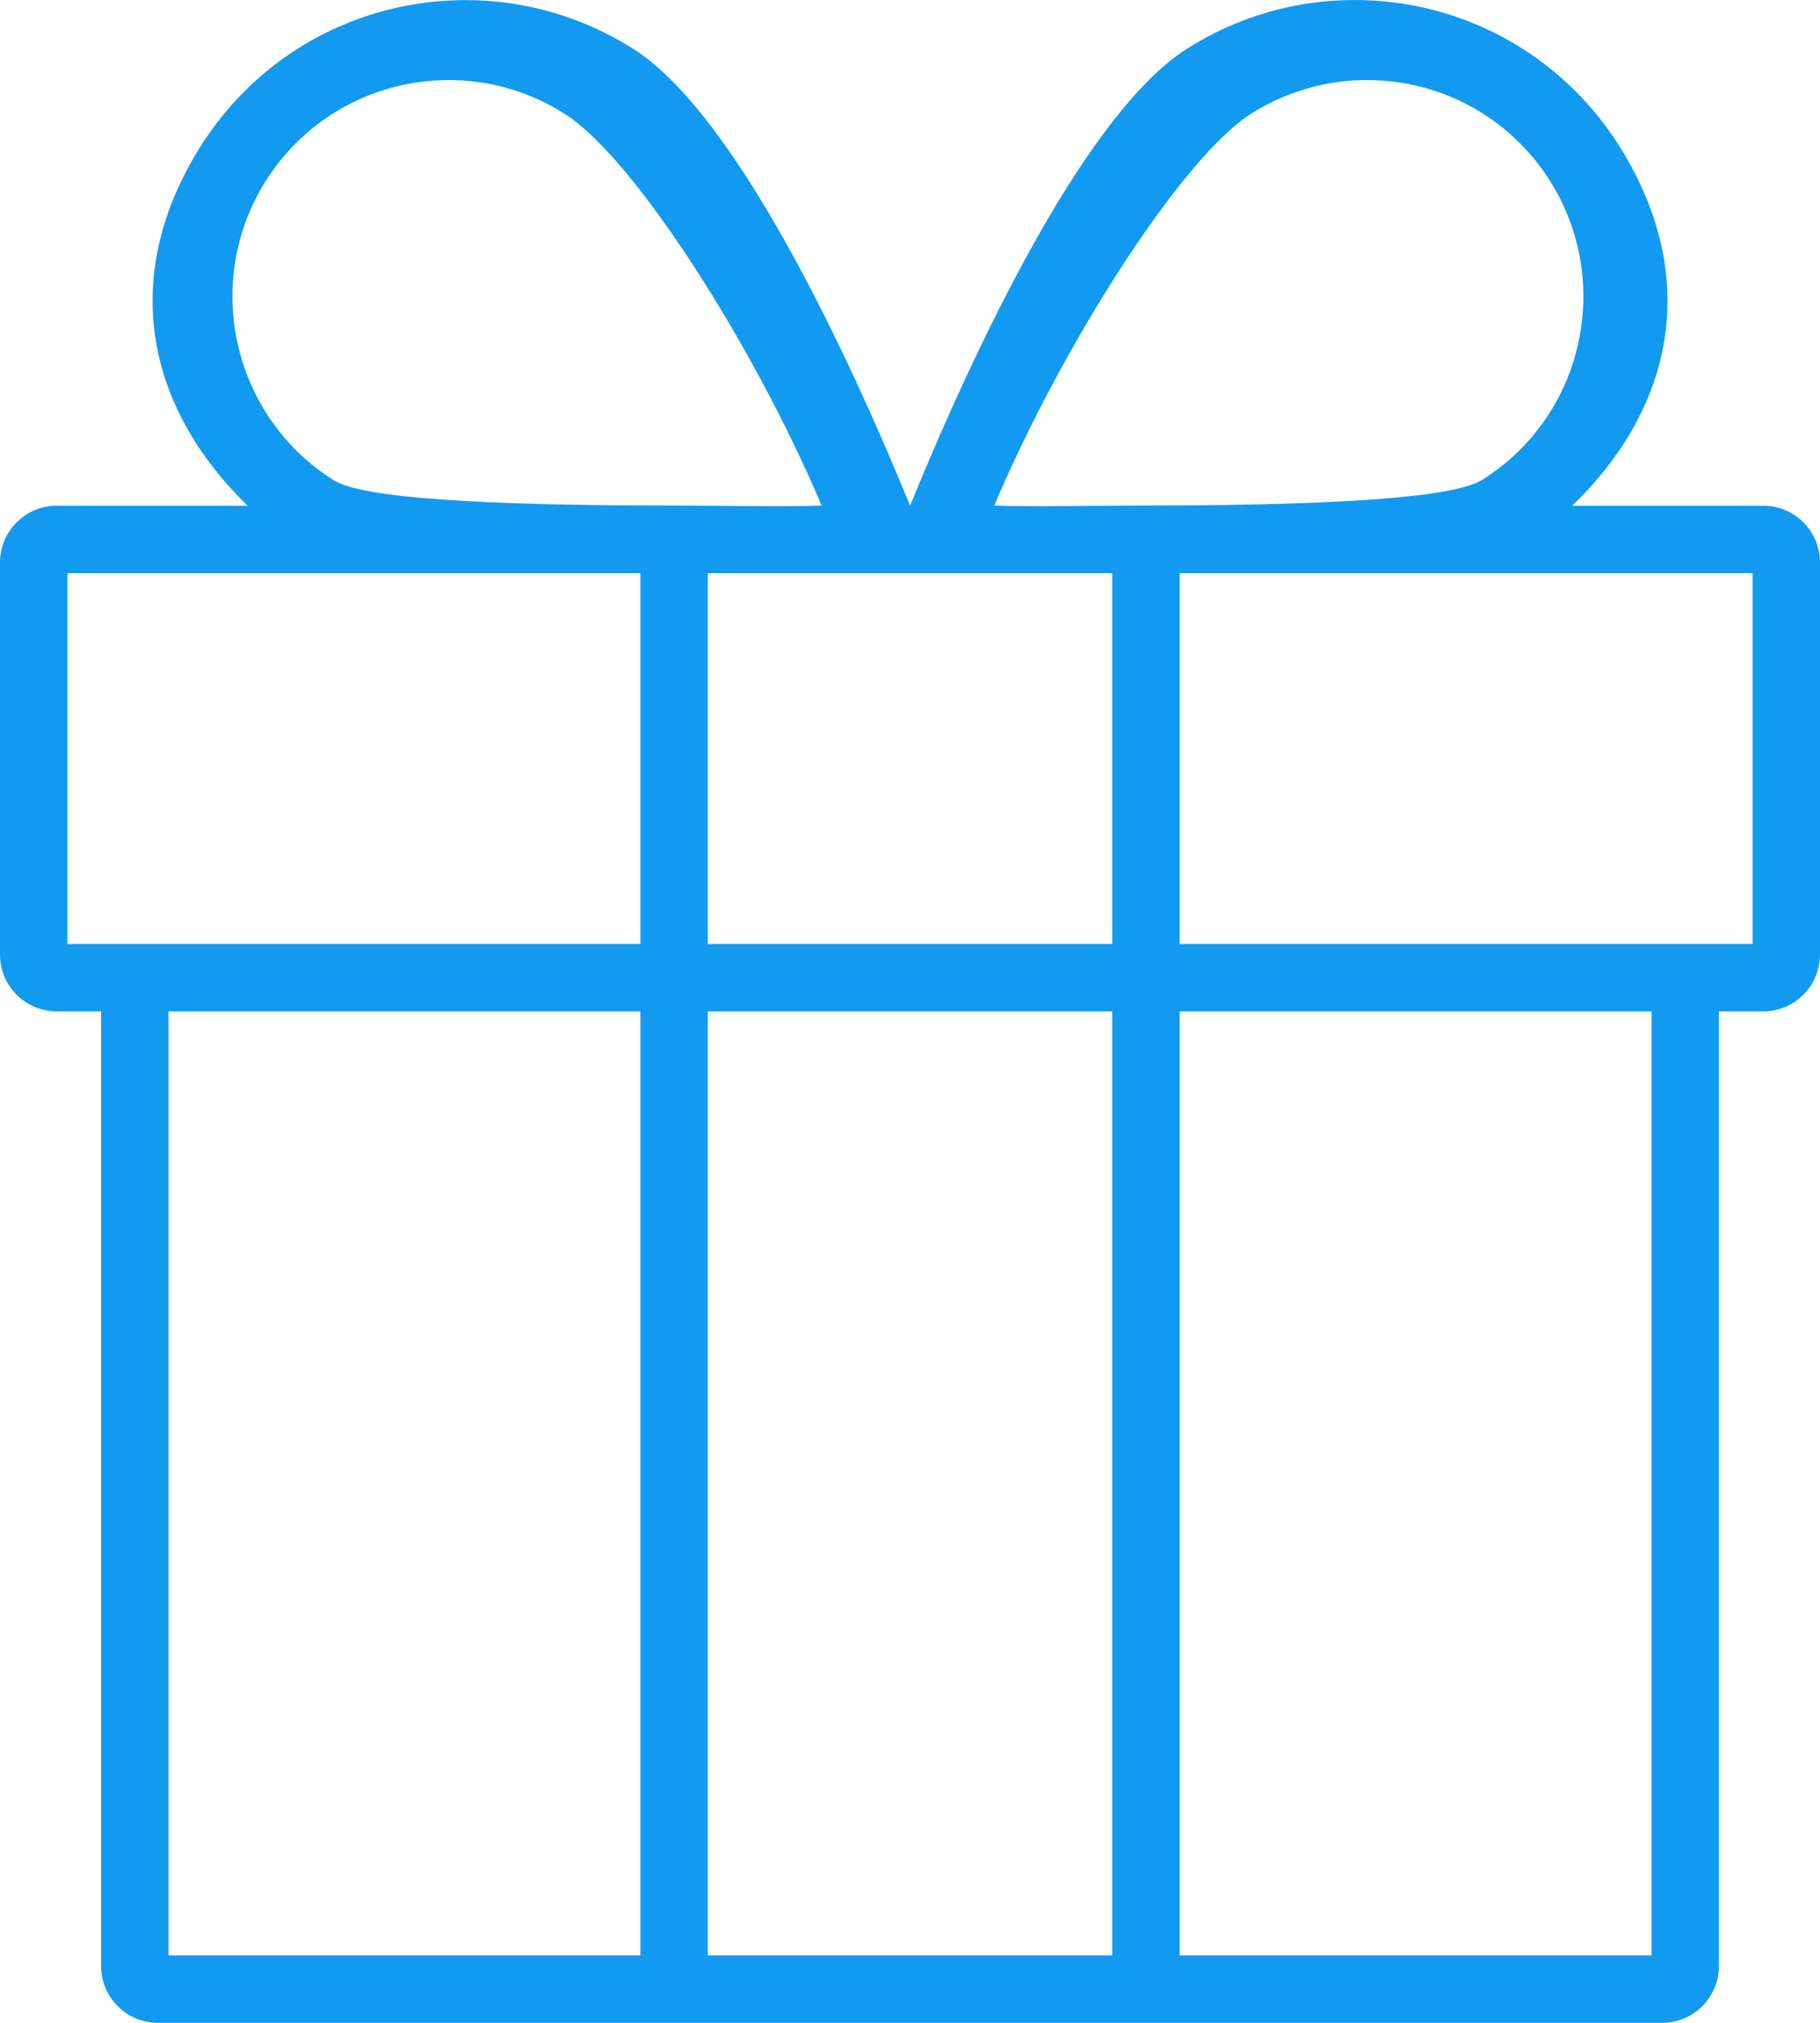 <?xml version="1.0" encoding="UTF-8" standalone="no"?>
<svg width="54px" height="60px" viewBox="0 0 54 60" version="1.1" xmlns="http://www.w3.org/2000/svg" xmlns:xlink="http://www.w3.org/1999/xlink">
    <!-- Generator: Sketch 3.6.1 (26313) - http://www.bohemiancoding.com/sketch -->
    <title>Page 1</title>
    <desc>Created with Sketch.</desc>
    <defs></defs>
    <g id="Gamme" stroke="none" stroke-width="1" fill="none" fill-rule="evenodd">
        <g id="Gamme---Popin" transform="translate(-673, -431)" fill="#129AF0">
            <g id="Popin">
                <g id="Résidents-à-l'étranger-+-Grands-comptes-+-Etudiants" transform="translate(221, 426)">
                    <g id="Typologies">
                        <g id="Grands-comptes" transform="translate(312, 0)">
                            <path d="M189,63 L175,63 L175,35 L189,35 L189,63 Z M161,35 L173,35 L173,63 L161,63 L161,35 Z M145,35 L159,35 L159,63 L145,63 L145,35 Z M142,22 L159,22 L159,33 L143.003,33 L142,33 L142,22 Z M147.886,10.365 C149.071,8.492 151.107,7.375 153.325,7.375 C154.536,7.375 155.722,7.72 156.751,8.375 C158.819,9.677 162.378,15.273 164.378,19.995 C163.284,20.04 161.427,19.995 159.965,19.995 L159.965,19.995 C152.752,19.995 150.511,19.633 149.886,19.236 C146.893,17.337 145.997,13.361 147.886,10.365 L147.886,10.365 Z M177.127,8.368 C178.16,7.72 179.342,7.375 180.553,7.375 C182.771,7.375 184.803,8.492 185.989,10.365 C187.878,13.364 186.985,17.337 183.989,19.226 C183.361,19.623 181.113,19.995 173.877,19.995 C172.434,19.995 170.584,20.04 169.5,19.995 C171.496,15.273 175.059,9.677 177.127,8.368 L177.127,8.368 Z M173,33 L161,33 L161,22 L173,22 L173,33 Z M192,33 L190.997,33 L175,33 L175,22 L192,22 L192,33 Z M192.311,20 L186.65,20 C189.743,17.009 190.43,13.112 188.042,9.326 C186.326,6.617 183.389,5 180.182,5 C178.427,5 176.711,5.498 175.226,6.44 C171.956,8.507 168.455,16.433 167.003,20 C165.545,16.433 162.044,8.504 158.78,6.443 C157.289,5.501 155.576,5.003 153.818,5.003 C150.614,5.003 147.674,6.617 145.958,9.329 C143.573,13.109 144.26,17 147.347,20 L141.686,20 C140.756,20 140,20.753 140,21.686 L140,33.311 C140,34.247 140.756,35 141.686,35 L143,35 L143,63.314 C143,64.247 143.753,65 144.686,65 L160.823,65 L173.177,65 L189.311,65 C190.247,65 191,64.247 191,63.314 L191,35 L192.311,35 C193.247,35 194,34.247 194,33.311 L194,21.686 C194,20.753 193.247,20 192.311,20 L192.311,20 Z" id="Page-1"></path>
                        </g>
                    </g>
                </g>
            </g>
        </g>
    </g>
</svg>